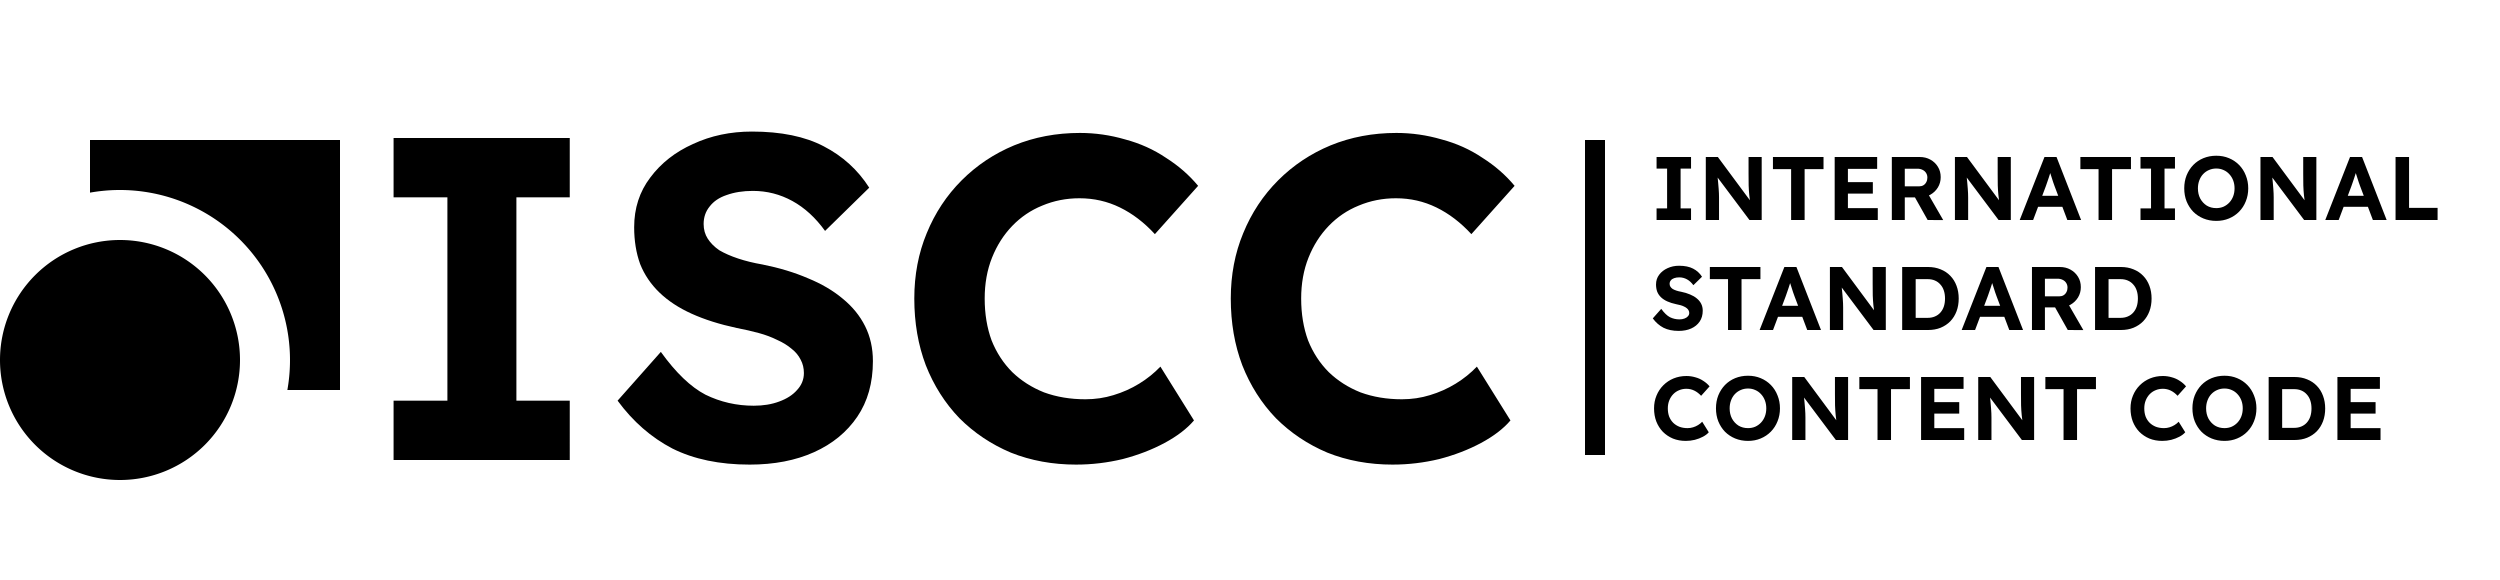 <svg width="250" height="58" xmlns="http://www.w3.org/2000/svg"><path d="M165.657 22v-1.161h1.053v-3.978h-1.053V15.7h3.447v1.161h-1.044v3.978h1.044V22Zm4.923 0v-6.3h1.206l3.492 4.716h-.243q-.063-.459-.108-.909-.045-.459-.063-.972-.009-.513-.009-1.143V15.7h1.314V22h-1.224l-3.555-4.743h.324q.063.594.099.981.036.387.054.648.018.252.027.45.009.198.009.414V22Zm8.532 0v-5.085h-1.818V15.7h5.058v1.215h-1.89V22Zm4.356 0v-6.3h4.248v1.188h-2.925v3.924h2.988V22Zm.63-2.637v-1.152h3.186v1.152zM189.183 22v-6.3h2.79q.594 0 1.062.261.477.261.756.72.279.45.279 1.035 0 .567-.279 1.026-.279.459-.756.729-.468.27-1.062.27h-1.494V22Zm3.582 0-1.602-2.853 1.377-.225 1.782 3.087zm-2.286-3.366h1.44q.243 0 .423-.108.189-.117.288-.315.108-.198.108-.45 0-.261-.126-.459-.126-.207-.351-.315-.225-.117-.522-.117h-1.26zM195.492 22v-6.3h1.206l3.492 4.716h-.243q-.063-.459-.108-.909-.045-.459-.063-.972-.009-.513-.009-1.143V15.7h1.314V22h-1.224l-3.555-4.743h.324q.063.594.099.981.036.387.054.648.018.252.027.45.009.198.009.414V22Zm6.48 0 2.475-6.3h1.206l2.457 6.3h-1.377l-1.278-3.393-.135-.378-.153-.477-.153-.477q-.063-.234-.108-.378l.243-.009q-.054.198-.126.423-.063.216-.144.45-.072.234-.153.45-.072.216-.144.414L203.313 22Zm1.152-1.323.45-1.098h2.871l.459 1.098zM209.856 22v-5.085h-1.818V15.7h5.058v1.215h-1.89V22Zm4.194 0v-1.161h1.053v-3.978h-1.053V15.7h3.447v1.161h-1.044v3.978h1.044V22Zm7.578.09q-.693 0-1.287-.243-.585-.243-1.017-.675-.423-.441-.666-1.035-.234-.594-.234-1.305 0-.702.234-1.296.243-.594.666-1.035.432-.441 1.017-.684.594-.243 1.287-.243t1.269.243q.585.243 1.017.684.432.441.666 1.044.243.594.243 1.287 0 .702-.243 1.296-.234.594-.666 1.035-.432.441-1.017.684-.576.243-1.27.243zm0-1.278q.396 0 .729-.144.333-.153.576-.414.252-.27.387-.63t.135-.792q0-.423-.135-.783-.135-.36-.387-.63-.243-.27-.576-.414-.333-.153-.73-.153-.395 0-.737.153-.333.144-.585.414-.243.261-.378.63-.135.36-.135.792 0 .567.234 1.017.243.441.648.702.414.252.954.252zM226.047 22v-6.3h1.206l3.492 4.716h-.243q-.063-.459-.108-.909-.045-.459-.063-.972-.01-.513-.01-1.143V15.7h1.315V22h-1.224l-3.555-4.743h.324q.063.594.099.981.036.387.054.648.018.252.027.45.009.198.009.414V22Zm6.48 0 2.475-6.3h1.206l2.457 6.3h-1.377l-1.278-3.393-.135-.378-.153-.477-.153-.477q-.063-.234-.108-.378l.243-.009q-.054.198-.126.423-.063.216-.144.45-.072.234-.153.45-.072.216-.144.414L233.867 22Zm1.152-1.323.45-1.098h2.87l.46 1.098zM239.556 22v-6.3h1.35v5.085h2.853V22Zm-71.694 11.09q-.882 0-1.512-.315-.621-.324-1.071-.936l.846-.954q.441.612.873.837.441.216.945.216.279 0 .495-.081.225-.081.351-.225.135-.144.135-.333 0-.144-.063-.261-.063-.126-.18-.216-.117-.099-.279-.171-.162-.081-.36-.135-.198-.054-.432-.099-.504-.108-.882-.279-.378-.171-.63-.414-.252-.243-.378-.558-.117-.324-.117-.72 0-.558.315-.972.315-.423.837-.657.522-.243 1.152-.243.855 0 1.404.288.558.288.891.81l-.864.846q-.279-.387-.639-.585-.36-.198-.774-.198-.288 0-.513.081-.216.072-.333.225-.117.144-.117.342 0 .162.081.288.081.126.225.225.153.09.369.162.216.072.477.117.495.099.891.27.396.162.675.396.288.234.441.54.153.306.153.684 0 .639-.306 1.089-.306.45-.846.693-.54.243-1.26.243zm4.941-.09v-5.085h-1.818V26.7h5.058v1.215h-1.89V33Zm3.159 0 2.475-6.3h1.206L182.1 33h-1.377l-1.278-3.393-.135-.378-.153-.477-.153-.477q-.063-.234-.108-.378l.243-.009q-.054.198-.126.423-.063.216-.144.45-.072.234-.153.45-.072.216-.144.414L177.303 33zm1.152-1.323.45-1.098h2.871l.459 1.098zM182.991 33v-6.3h1.206l3.492 4.716h-.243q-.063-.459-.108-.909-.045-.459-.063-.972-.009-.513-.009-1.143V26.7h1.314V33h-1.224l-3.555-4.743h.324q.063.594.099.981.036.387.054.648.018.252.027.45.009.198.009.414V33Zm7.227 0v-6.3h2.592q.684 0 1.251.234.567.225.972.648.405.414.621.999.216.576.216 1.269 0 .702-.216 1.278-.216.576-.621.999-.405.414-.972.648-.558.225-1.251.225zm1.35-.99-.144-.225h1.341q.405 0 .72-.135.324-.135.549-.387.234-.261.351-.612.117-.36.117-.801 0-.441-.117-.792-.117-.36-.351-.612-.225-.261-.549-.396-.315-.135-.72-.135h-1.368l.171-.207zm4.599.99 2.475-6.3h1.206l2.457 6.3h-1.377l-1.278-3.393-.135-.378-.153-.477-.153-.477q-.063-.234-.108-.378l.243-.009q-.054.198-.126.423-.063.216-.144.45-.072.234-.153.45-.072.216-.144.414L197.508 33zm1.152-1.323.45-1.098h2.871l.459 1.098zM203.196 33v-6.3h2.79q.594 0 1.062.261.477.261.756.72.279.45.279 1.035 0 .567-.279 1.026-.279.459-.756.729-.468.27-1.062.27h-1.494V33Zm3.582 0-1.602-2.853 1.377-.225 1.782 3.087zm-2.286-3.366h1.44q.243 0 .423-.108.189-.117.288-.315.108-.198.108-.45 0-.261-.126-.459-.126-.207-.351-.315-.225-.117-.522-.117h-1.26zM209.505 33v-6.3h2.592q.684 0 1.251.234.567.225.972.648.405.414.621.999.216.576.216 1.269 0 .702-.216 1.278-.216.576-.621.999-.405.414-.972.648-.558.225-1.251.225zm1.35-.99-.144-.225h1.341q.405 0 .72-.135.324-.135.549-.387.234-.261.351-.612.117-.36.117-.801 0-.441-.117-.792-.117-.36-.351-.612-.225-.261-.549-.396-.315-.135-.72-.135h-1.368l.171-.207zm-42.282 12.08q-.693 0-1.278-.234-.576-.243-1.008-.675-.423-.441-.657-1.035-.225-.594-.225-1.305 0-.693.243-1.278.243-.594.684-1.035.441-.441 1.026-.684.594-.243 1.287-.243.45 0 .882.126.441.117.801.36.369.234.63.549l-.846.945q-.315-.342-.684-.522-.369-.18-.792-.18-.387 0-.729.144-.333.135-.585.396-.252.261-.396.621-.144.36-.144.801 0 .45.135.819.144.36.405.621.261.252.621.396.369.135.81.135.288 0 .549-.081.27-.081.504-.225.234-.144.414-.333l.657 1.053q-.207.243-.576.441t-.819.315q-.45.108-.909.108Zm6.228 0q-.693 0-1.287-.243-.585-.243-1.017-.675-.423-.441-.666-1.035-.234-.594-.234-1.305 0-.702.234-1.296.243-.594.666-1.035.432-.441 1.017-.684.594-.243 1.287-.243t1.269.243q.585.243 1.017.684.432.441.666 1.044.243.594.243 1.287 0 .702-.243 1.296-.234.594-.666 1.035-.432.441-1.017.684-.576.243-1.269.243zm0-1.278q.396 0 .729-.144.333-.153.576-.414.252-.27.387-.63t.135-.792q0-.423-.135-.783-.135-.36-.387-.63-.243-.27-.576-.414-.333-.153-.729-.153-.396 0-.738.153-.333.144-.585.414-.243.261-.378.63-.135.36-.135.792 0 .567.234 1.017.243.441.648.702.414.252.954.252zM179.22 44v-6.3h1.206l3.492 4.716h-.243q-.063-.459-.108-.909-.045-.459-.063-.972-.009-.513-.009-1.143V37.7h1.314V44h-1.224l-3.555-4.743h.324q.063.594.099.981.036.387.054.648.018.252.027.45.009.198.009.414V44Zm8.532 0v-5.085h-1.818V37.7h5.058v1.215h-1.89V44Zm4.356 0v-6.3h4.248v1.188h-2.925v3.924h2.988V44Zm.63-2.637v-1.152h3.186v1.152zM197.823 44v-6.3h1.206l3.492 4.716h-.243q-.063-.459-.108-.909-.045-.459-.063-.972-.009-.513-.009-1.143V37.7h1.314V44h-1.224l-3.555-4.743h.324q.063.594.099.981.036.387.054.648.018.252.027.45.009.198.009.414V44Zm8.532 0v-5.085h-1.818V37.7h5.058v1.215h-1.89V44Zm9.864.09q-.693 0-1.278-.234-.576-.243-1.008-.675-.423-.441-.657-1.035-.225-.594-.225-1.305 0-.693.243-1.278.243-.594.684-1.035.441-.441 1.026-.684.594-.243 1.287-.243.45 0 .882.126.441.117.801.36.369.234.63.549l-.846.945q-.315-.342-.684-.522-.369-.18-.792-.18-.387 0-.729.144-.333.135-.585.396-.252.261-.396.621-.144.36-.144.801 0 .45.135.819.144.36.405.621.261.252.621.396.369.135.81.135.288 0 .549-.081.27-.081.504-.225.234-.144.414-.333l.657 1.053q-.207.243-.576.441t-.819.315q-.45.108-.909.108zm6.228 0q-.693 0-1.287-.243-.585-.243-1.017-.675-.423-.441-.666-1.035-.234-.594-.234-1.305 0-.702.234-1.296.243-.594.666-1.035.432-.441 1.017-.684.594-.243 1.287-.243t1.269.243q.585.243 1.017.684.432.441.666 1.044.243.594.243 1.287 0 .702-.243 1.296-.234.594-.666 1.035-.432.441-1.017.684-.576.243-1.269.243zm0-1.278q.396 0 .729-.144.333-.153.576-.414.252-.27.387-.63t.135-.792q0-.423-.135-.783-.135-.36-.387-.63-.243-.27-.576-.414-.333-.153-.729-.153-.396 0-.738.153-.333.144-.585.414-.243.261-.378.63-.135.36-.135.792 0 .567.234 1.017.243.441.648.702.414.252.954.252zM226.866 44v-6.3h2.592q.684 0 1.25.234.568.225.973.648.405.414.62.999.217.576.217 1.269 0 .702-.216 1.278-.216.576-.621.999-.405.414-.972.648-.558.225-1.251.225zm1.35-.99-.144-.225h1.34q.406 0 .72-.135.325-.135.55-.387.234-.261.35-.612.118-.36.118-.801 0-.441-.117-.792-.117-.36-.351-.612-.225-.261-.55-.396-.314-.135-.72-.135h-1.367l.17-.207zm5.526.99v-6.3h4.248v1.188h-2.925v3.924h2.988V44Zm.63-2.637v-1.152h3.186v1.152z" aria-label="INTERNATIONALSTANDARDCONTENT CODE"/><path data-name="Pfad 4" d="M159.5 14v31.5" fill="none" stroke="#000" stroke-width="2"/><path d="M39.358 46v-5.934h5.382V19.734h-5.382V13.8h17.618v5.934H51.64v20.332h5.336V46Zm35.604.46q-4.508 0-7.728-1.61-3.174-1.656-5.474-4.784l4.324-4.876q2.254 3.128 4.462 4.278 2.254 1.104 4.83 1.104 1.426 0 2.53-.414 1.15-.414 1.794-1.15.69-.736.69-1.702 0-.736-.322-1.334-.322-.644-.92-1.104-.598-.506-1.426-.874-.828-.414-1.84-.69-1.012-.276-2.208-.506-2.576-.552-4.508-1.426-1.932-.874-3.22-2.116-1.288-1.242-1.932-2.852-.598-1.656-.598-3.68 0-2.852 1.61-4.968 1.61-2.162 4.278-3.358 2.668-1.242 5.888-1.242 4.37 0 7.176 1.472 2.852 1.472 4.554 4.14l-4.416 4.324q-1.426-1.978-3.266-2.99-1.84-1.012-3.956-1.012-1.472 0-2.622.414-1.104.368-1.702 1.15-.598.736-.598 1.748 0 .828.414 1.472t1.15 1.15q.782.46 1.886.828 1.104.368 2.438.598 2.53.506 4.554 1.38 2.024.828 3.45 2.024 1.472 1.196 2.254 2.76.782 1.564.782 3.496 0 3.266-1.564 5.566t-4.324 3.542q-2.76 1.242-6.44 1.242zm32.66 0q-3.542 0-6.532-1.196-2.944-1.242-5.152-3.45-2.162-2.254-3.358-5.29-1.15-3.036-1.15-6.67 0-3.542 1.242-6.532 1.242-3.036 3.496-5.29t5.244-3.496q3.036-1.242 6.578-1.242 2.3 0 4.508.644 2.254.598 4.094 1.84 1.886 1.196 3.22 2.806l-4.324 4.83q-1.61-1.748-3.496-2.668-1.886-.92-4.048-.92-1.978 0-3.726.736-1.702.69-2.99 2.024-1.288 1.334-2.024 3.174-.736 1.84-.736 4.094 0 2.3.69 4.186.736 1.84 2.07 3.174 1.334 1.288 3.174 2.024 1.886.69 4.14.69 1.472 0 2.806-.414 1.38-.414 2.576-1.15 1.196-.736 2.116-1.702l3.358 5.382q-1.058 1.242-2.944 2.254t-4.186 1.61q-2.3.552-4.646.552zm31.648 0q-3.542 0-6.532-1.196-2.944-1.242-5.152-3.45-2.162-2.254-3.358-5.29-1.15-3.036-1.15-6.67 0-3.542 1.242-6.532 1.242-3.036 3.496-5.29t5.244-3.496q3.036-1.242 6.578-1.242 2.3 0 4.508.644 2.254.598 4.094 1.84 1.886 1.196 3.22 2.806l-4.324 4.83q-1.61-1.748-3.496-2.668-1.886-.92-4.048-.92-1.978 0-3.726.736-1.702.69-2.99 2.024-1.288 1.334-2.024 3.174-.736 1.84-.736 4.094 0 2.3.69 4.186.736 1.84 2.07 3.174 1.334 1.288 3.174 2.024 1.886.69 4.14.69 1.472 0 2.806-.414 1.38-.414 2.576-1.15 1.196-.736 2.116-1.702l3.358 5.382q-1.058 1.242-2.944 2.254t-4.186 1.61q-2.3.552-4.646.552z" aria-label="ISCC"/><g data-name="Komponente 2 – 1"><path data-name="Differenzmenge 1" d="M34 39h-5.264A17.014 17.014 0 0 0 9 19.264V14h25z"/><path data-name="Pfad 6" d="M12 24A12 12 0 1 1 0 36a12 12 0 0 1 12-12Z"/></g></svg>